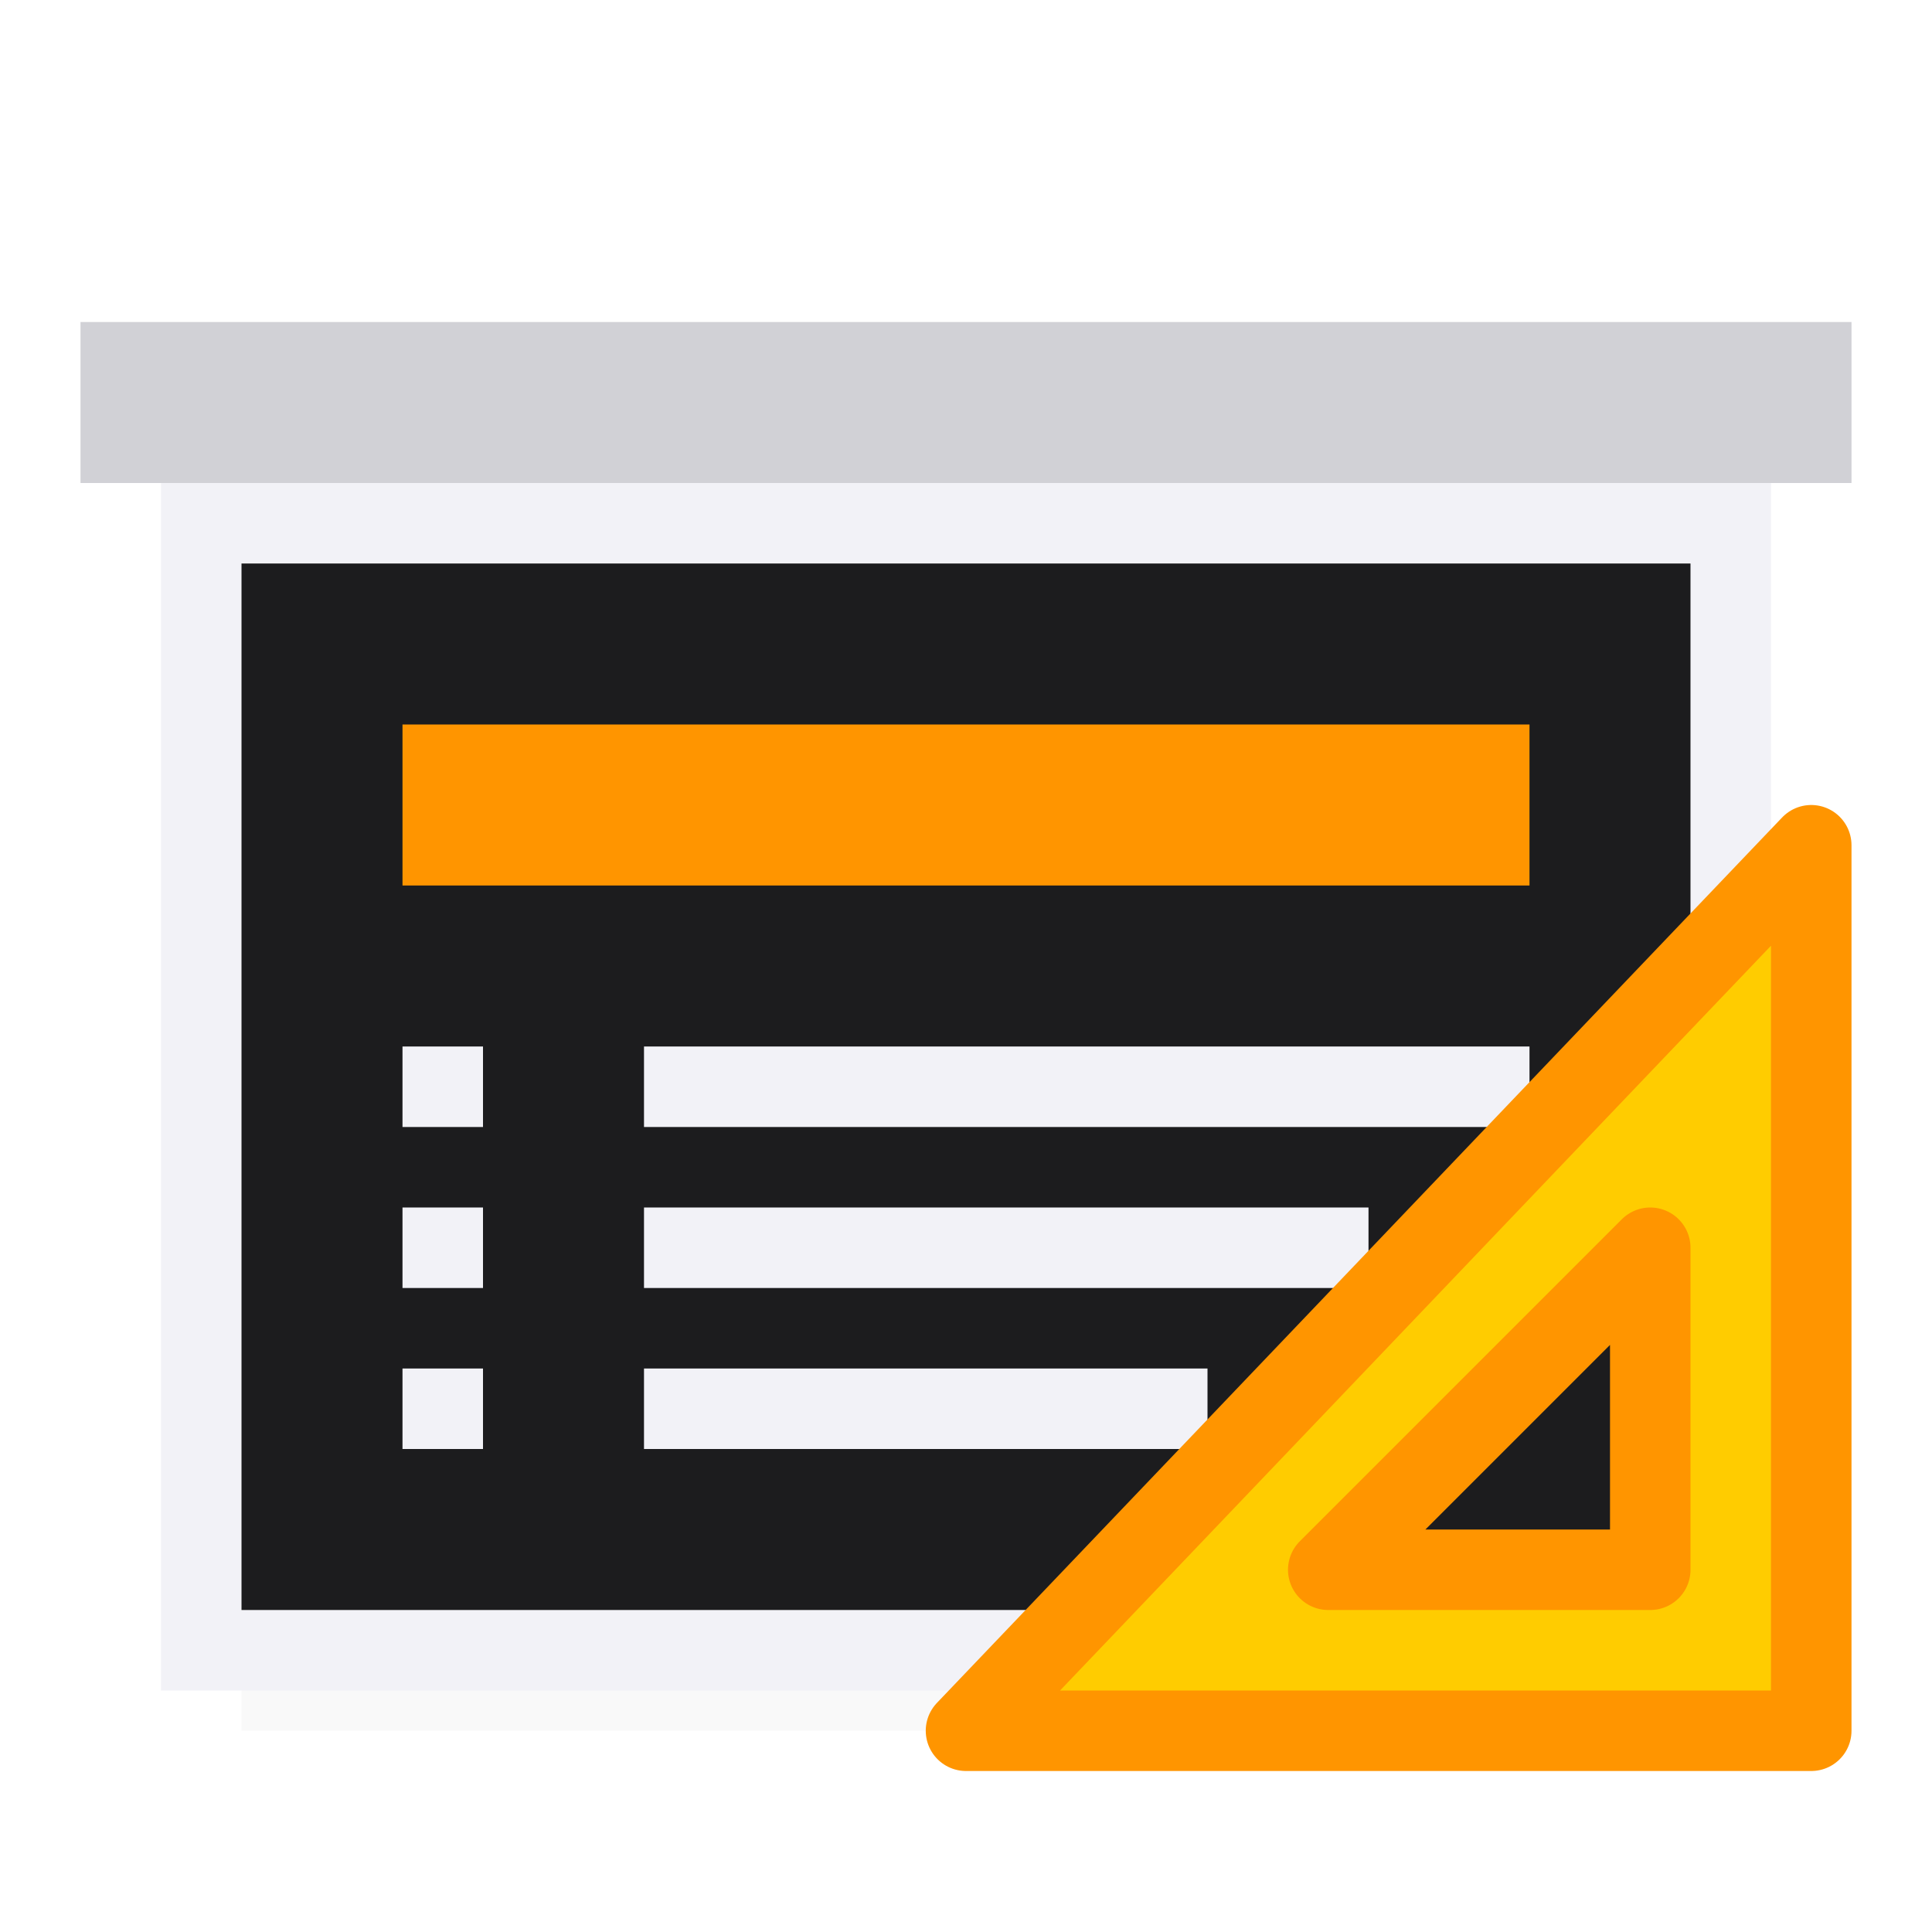 <svg viewBox="0 0 24 24" xmlns="http://www.w3.org/2000/svg" xmlns:xlink="http://www.w3.org/1999/xlink"><filter id="a" color-interpolation-filters="sRGB" height="1.095" width="1.097" x="-.049" y="-.047"><feGaussianBlur stdDeviation=".366"/></filter><path d="m3 18.941h18v2.559h-18z" filter="url(#a)" opacity=".15" stroke-width="1.015"/><path d="m2 6v15h19 .5.5v-15zm1 1h18v13h-18z" fill="#f2f2f7"/><path d="m3 7v13h18v-13z" fill="#1c1c1e"/><path d="m1 4h22v2h-22z" fill="#d1d1d6"/><path d="m5 9h14v2h-14z" fill="#ff9500"/><g fill="#f2f2f7" transform="translate(0 1)"><path d="m5 12h1v1h-1z"/><path d="m5 16h1v1h-1z"/><path d="m5 14h1v1h-1z"/><path d="m8 12h11v1h-11z"/><path d="m8 16h7v1h-7z"/><path d="m8 14h9v1h-9z"/></g><path d="m22.5 10.5-10.5 11h10.5zm-2 5v4h-4z" fill="#fc0" fill-rule="evenodd" stroke="#ff9500" stroke-linecap="round" stroke-linejoin="round"/></svg>